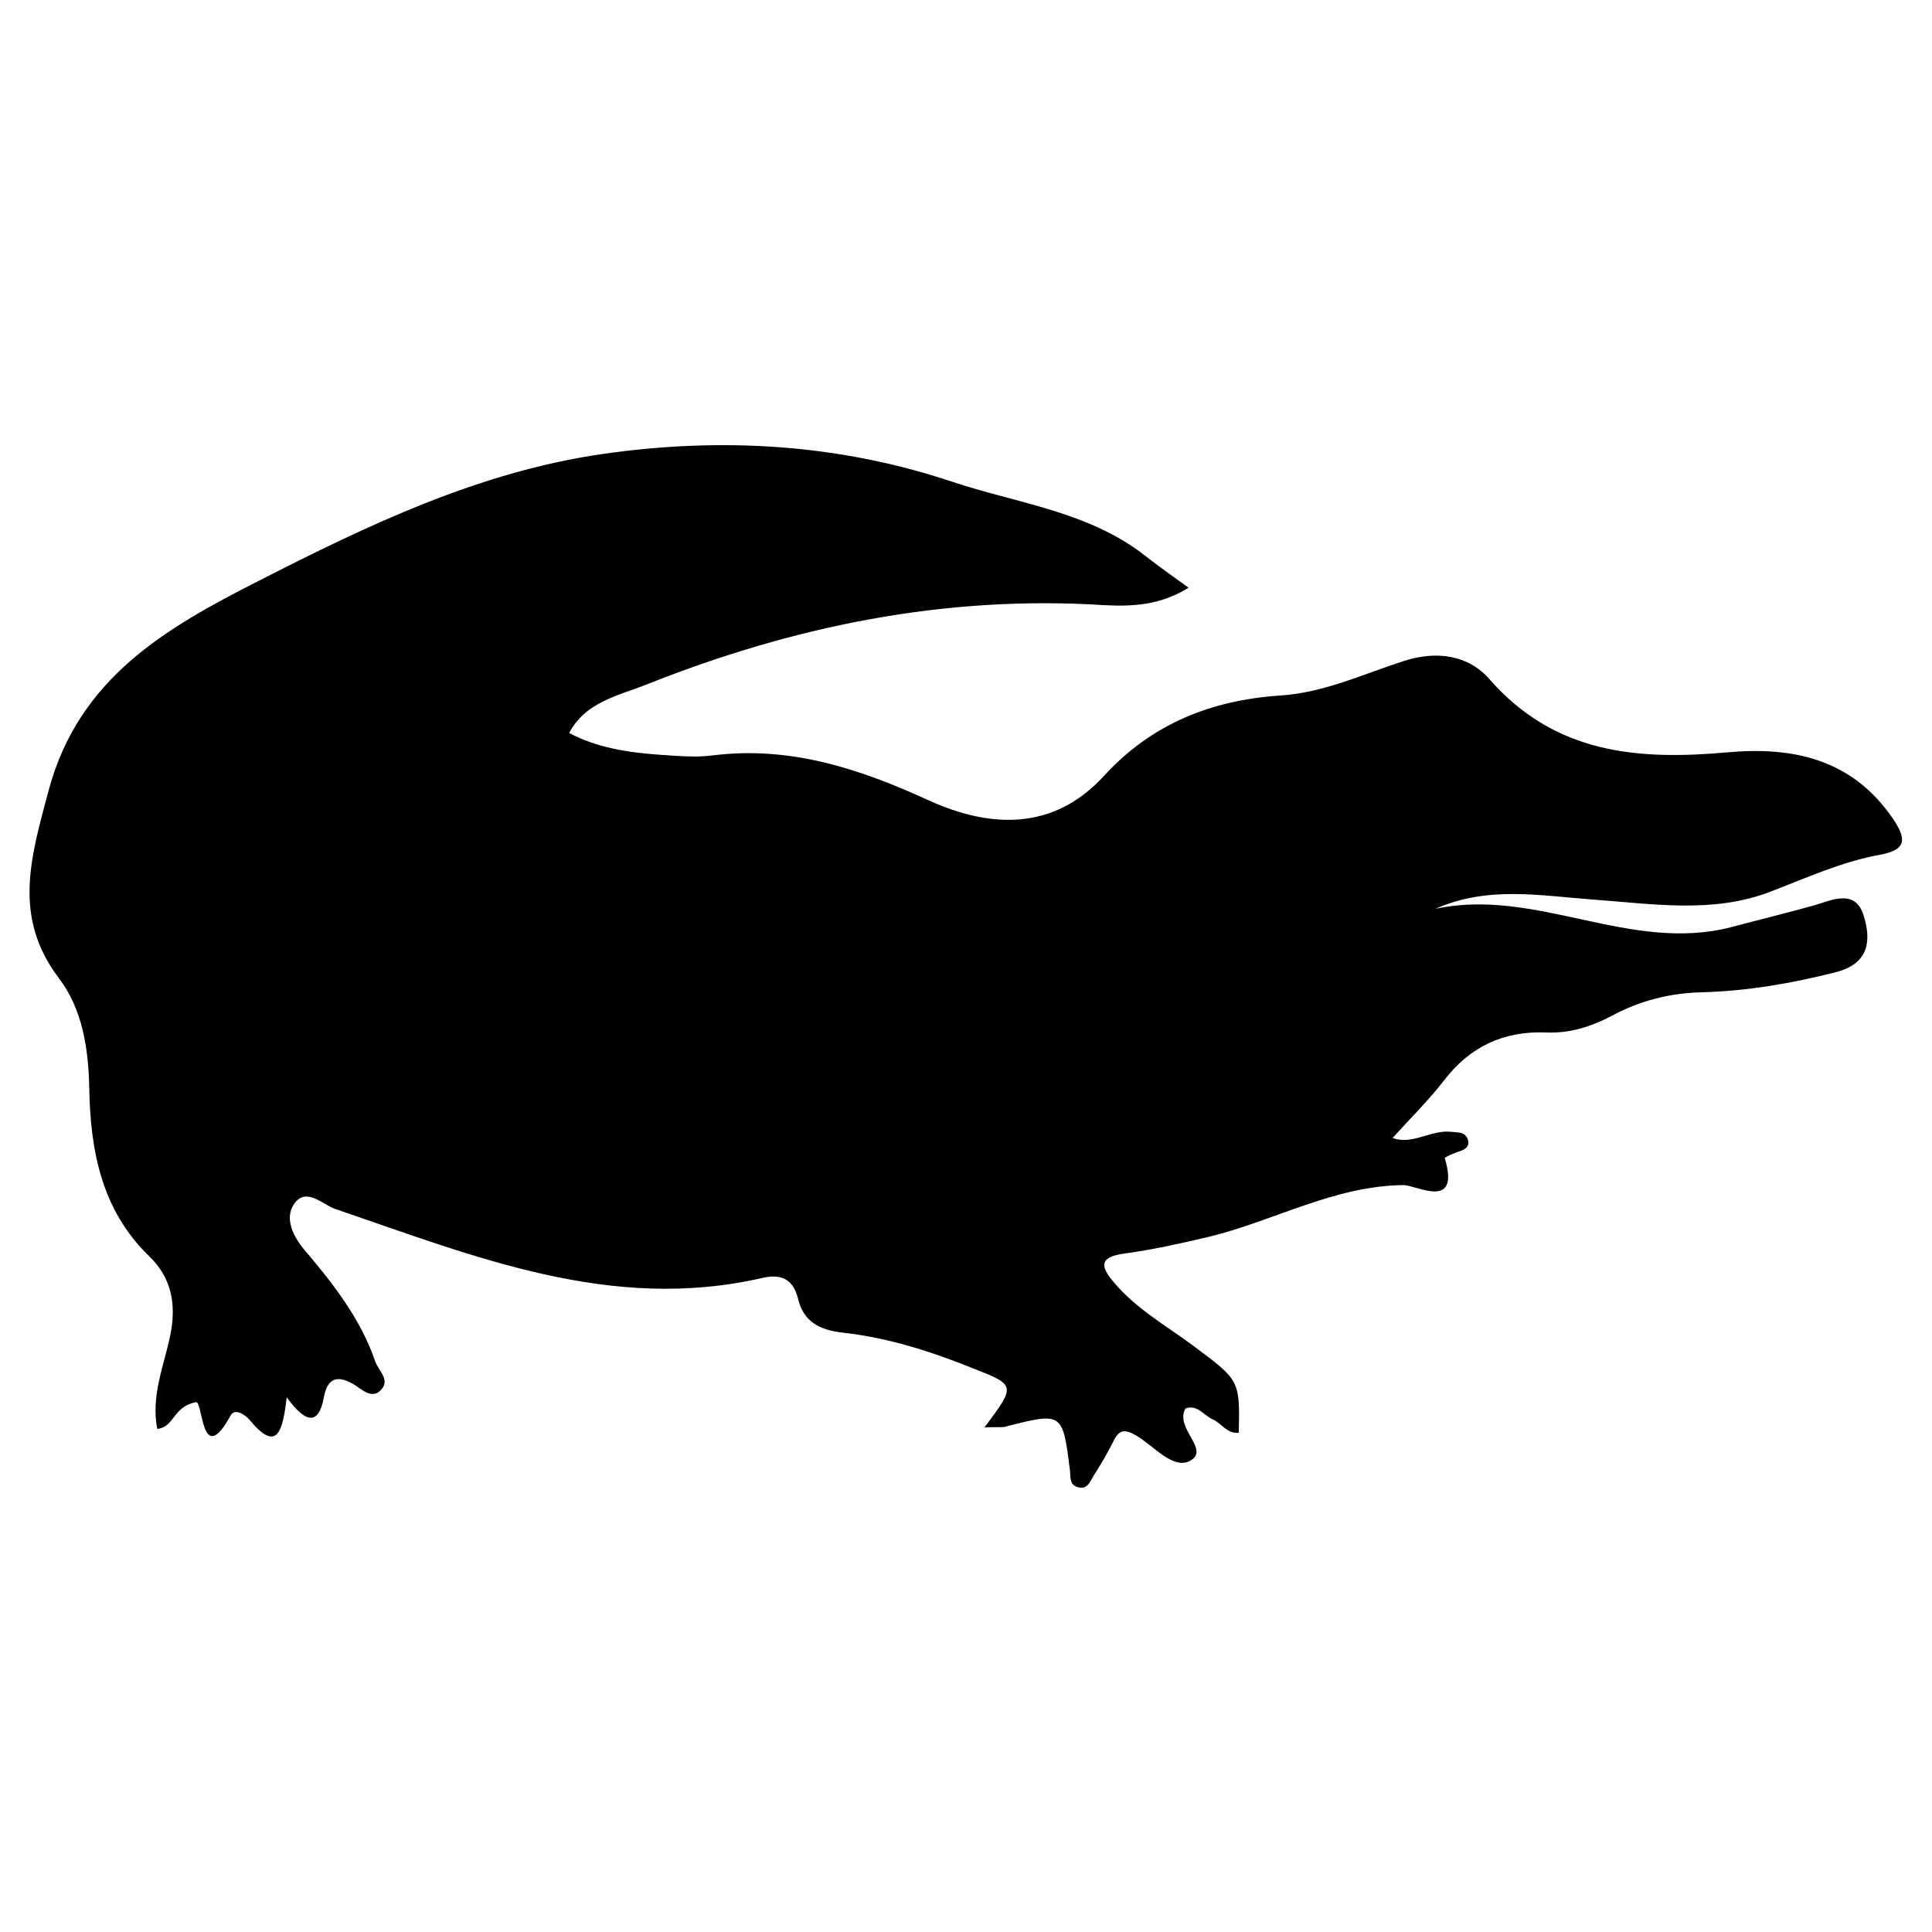 <?xml version="1.0" encoding="utf-8"?>
<!-- Generator: Adobe Illustrator 24.0.0, SVG Export Plug-In . SVG Version: 6.00 Build 0)  -->
<svg version="1.1" id="Layer_1" xmlns="http://www.w3.org/2000/svg" xmlns:xlink="http://www.w3.org/1999/xlink" x="0px" y="0px"
	 viewBox="0 0 500 500" style="enable-background:new 0 0 500 500;" xml:space="preserve">
<path d="M254.8,369.4c8.1-10.9,8.1-10.9-2.8-15.2c-10.9-4.4-22.1-8-33.8-9.3c-6.2-0.7-10.3-2.9-11.7-8.9c-1.3-5.2-4.6-6.3-9.1-5.3
	c-39.3,9.1-74.7-5.6-110.6-17.8c-3.4-1.2-7.6-5.8-10.7-1.3c-2.6,3.8-0.1,8.6,2.8,12c7.4,8.7,14.4,17.7,18.2,28.7
	c0.8,2.4,3.9,4.7,1.6,7.3c-2.4,2.7-5,0-7.1-1.3c-4.4-2.6-6.9-1.6-7.8,3.4c-1.4,7.6-5,6.3-9.6-0.1c-1,8.6-2.4,14.5-9.4,6.1
	c-1.2-1.5-4-3.4-5.1-1.4c-7.8,14.2-7.1-4.4-9.1-3.4c-5.9,1.2-5.4,6.4-9.9,6.9c-1.7-8.6,1.8-16.5,3.4-24.4c1.6-8.1,0.2-14.8-5.5-20.3
	c-12.4-12-15.2-27.5-15.5-43.4c-0.2-10.5-1.8-20.6-7.9-28.6c-12.1-16-7.1-31.6-2.6-48.6c7.8-29,30.2-41.9,54.2-54.1
	c28.4-14.5,57.2-28.3,89.1-32.9c30.5-4.4,60.9-2.7,90.3,7.1c17,5.7,35.6,7.7,50.4,19.4c3.4,2.7,6.9,5.1,11,8.1
	c-7.4,4.6-14.7,4.9-22,4.5c-41-2.6-80.1,5.4-117.9,20.4c-7.4,3-16.1,4.5-20.4,12.7c7.2,3.8,15,5,23,5.6c4.7,0.3,9.5,0.8,14.1,0.2
	c20.1-2.5,38,3.4,56.1,11.7c15.5,7,32,8.1,45.3-6.5c12.2-13.3,27.6-19.5,45.5-20.7c11.2-0.7,21.4-5.5,31.9-8.9
	c8.6-2.8,16.8-1.6,22.3,4.7c16.9,19.3,38.4,21,61.6,18.9c16.7-1.5,32,1.6,42.6,16.9c3.8,5.5,3.8,8.3-3.1,9.6
	c-10,1.8-19.1,6-28.5,9.6c-14.9,5.7-30.5,3.1-45.9,2c-13.6-1-27.2-3.6-40.7,2.4c26.1-5.6,50.4,11.6,76.7,4.7
	c7.1-1.9,14.2-3.6,21.3-5.6c4.5-1.3,10.6-4.4,12.8,2.6c2,6.4,1.5,12.5-7.2,14.7c-11.4,2.9-23,4.9-34.7,5.2c-8.3,0.2-16,2.2-23.1,6
	c-5.5,2.9-11.1,4.7-17.3,4.4c-10.8-0.4-19.5,3.6-26.2,12.3c-4,5.2-8.8,9.9-13.4,15c5,1.9,9.9-2.1,15-1.6c1.6,0.2,3.6-0.1,4.4,1.8
	c0.8,2.1-0.8,2.9-2.5,3.4c-1.2,0.4-3.4,1.4-3.4,1.6c4.1,13.7-7.3,7-10.7,7c-18,0.2-33.5,9.3-50.4,13.4c-7.2,1.7-14.4,3.3-21.7,4.3
	c-6.8,0.9-6.3,3.4-2.8,7.5c5.7,6.8,13.4,11.1,20.4,16.3c12.1,9,12.2,8.9,11.9,22.6c-3.1,0.3-4.5-2.5-6.8-3.5c-2.3-1-3.9-3.9-7-2.8
	c-2.9,5.1,6.4,10.6,1.3,13.5c-4.4,2.5-9.4-3.7-13.9-6.4c-3.2-1.9-4.6-1.6-6.1,1.5c-1.5,3-3.2,5.9-5,8.7c-1,1.6-1.7,4-4.4,3
	c-2-0.7-1.6-2.7-1.8-4.3c-1.9-15.1-1.9-15.1-17-11.2C258.8,369.4,257.5,369.3,254.8,369.4z"/>
</svg>
